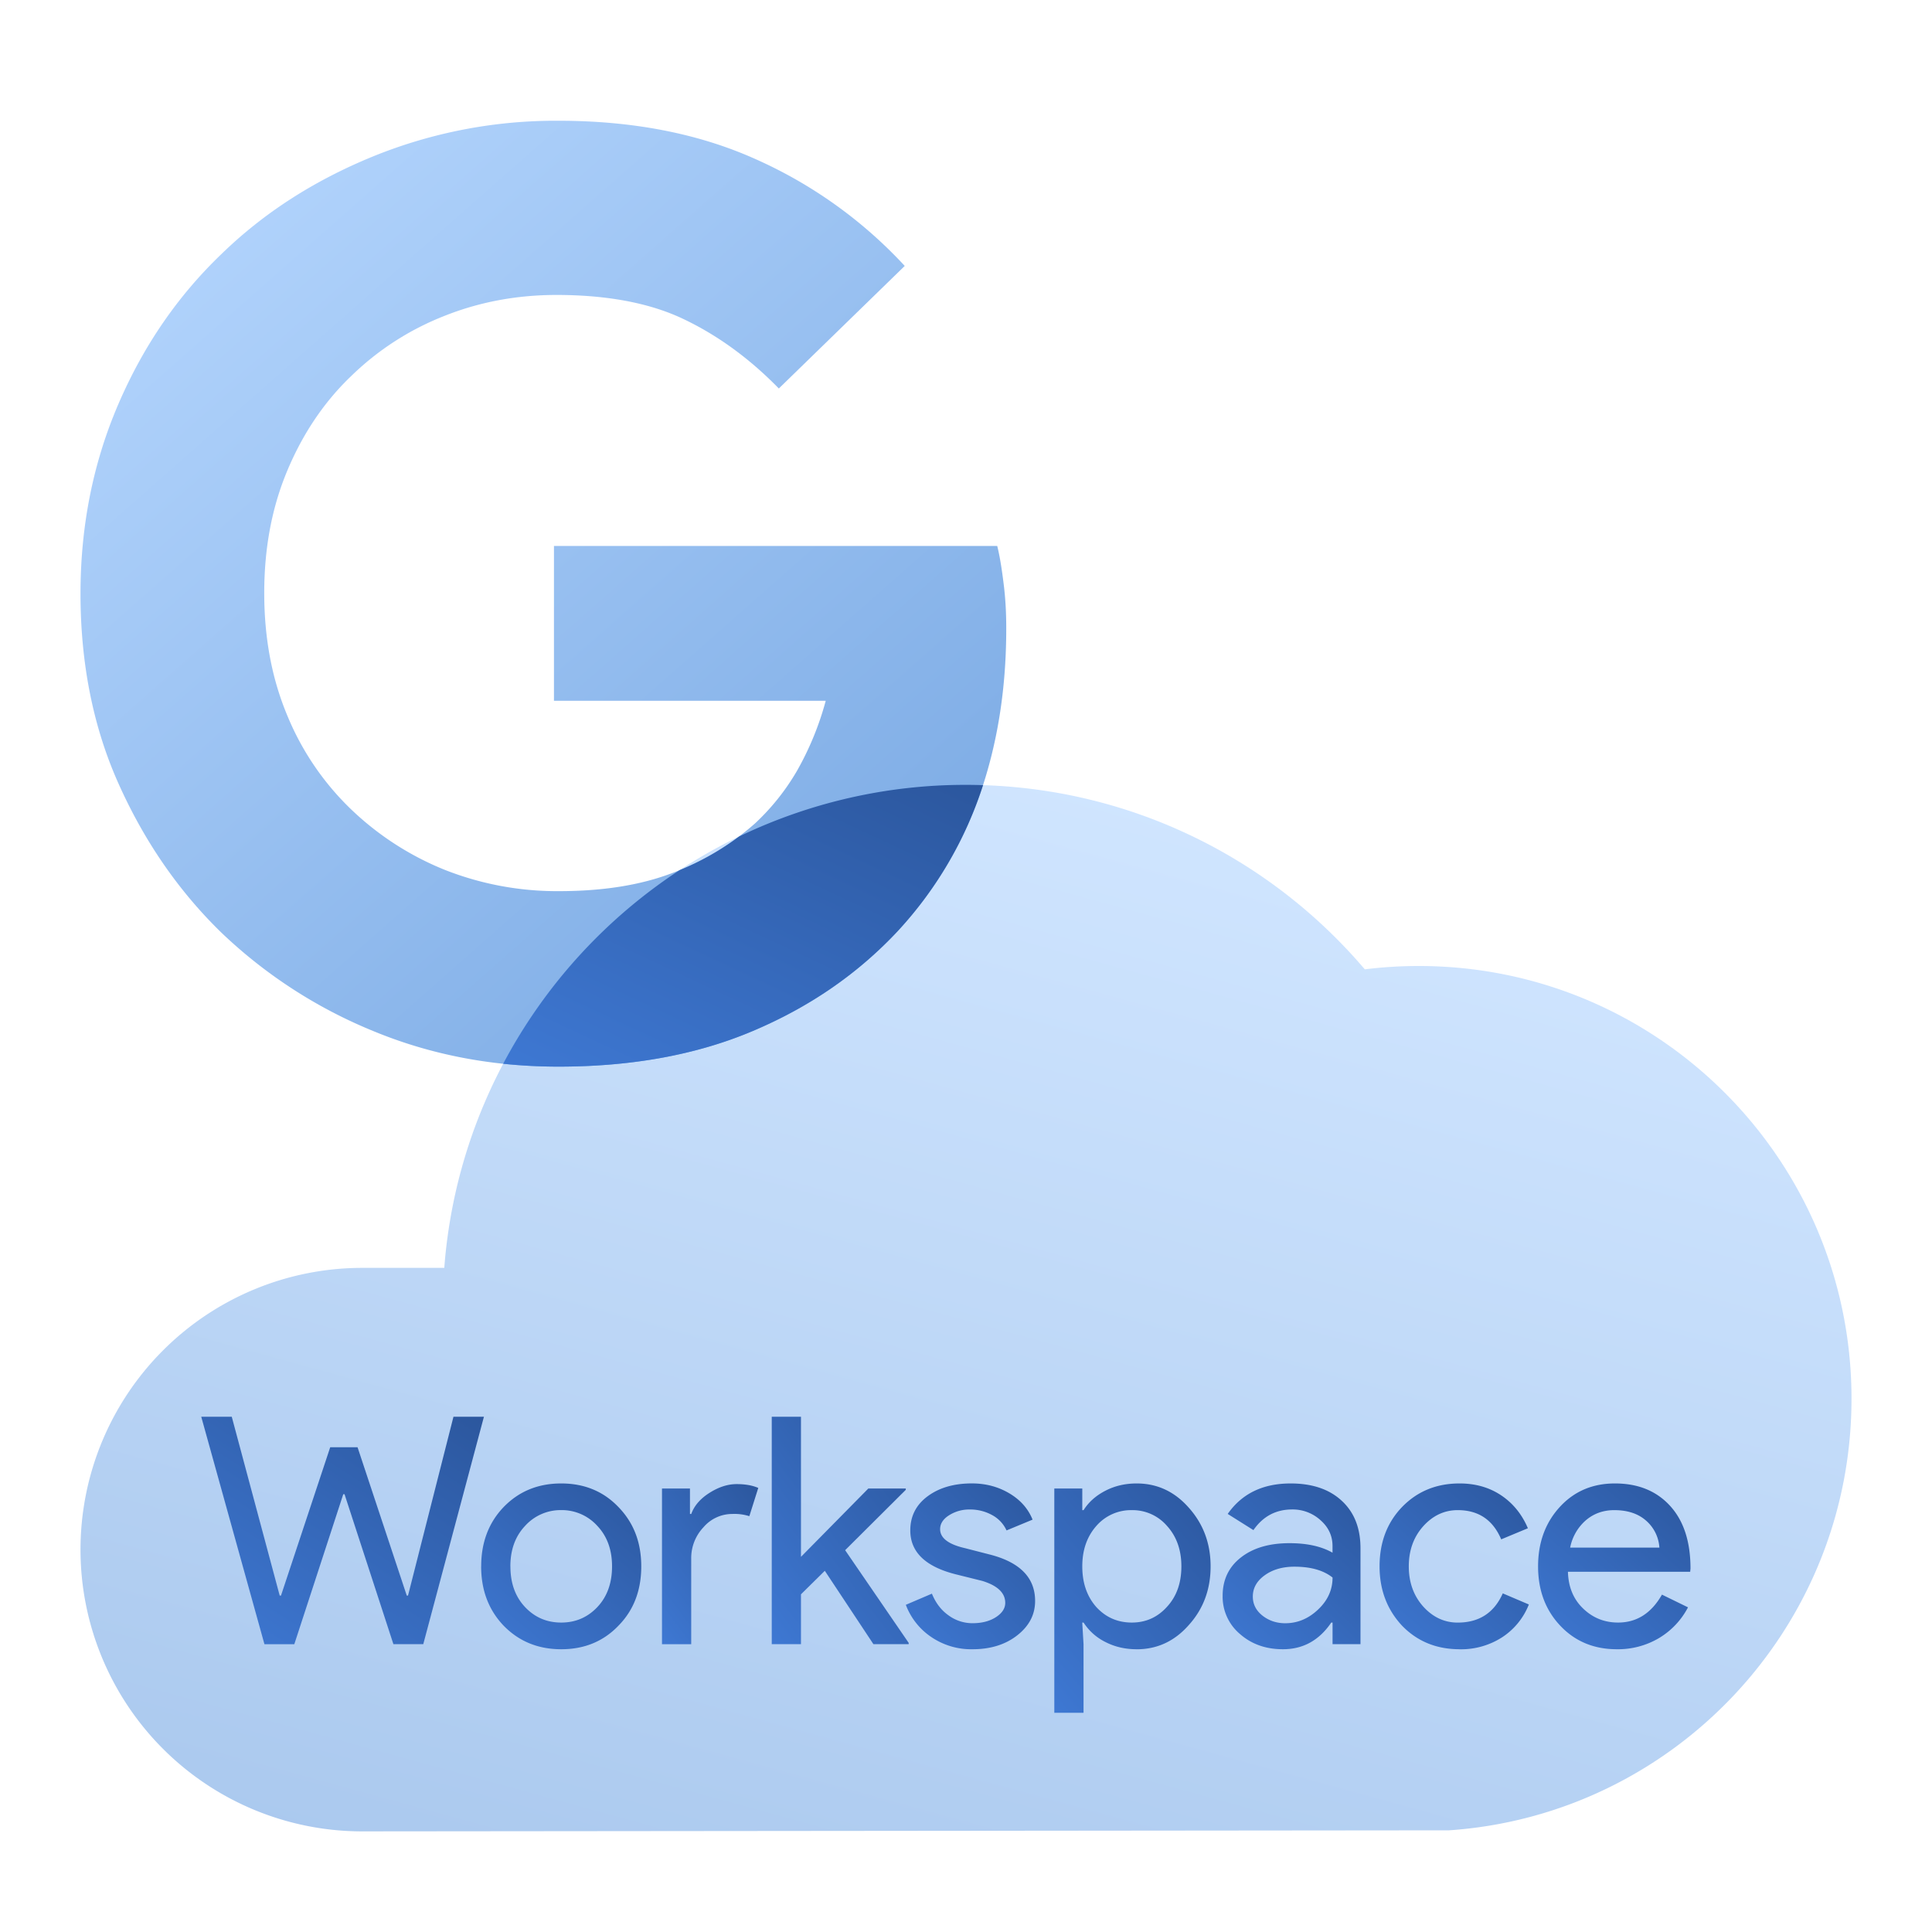 <svg width="48" height="48" fill="none" viewBox="0 0 48 48" xmlns="http://www.w3.org/2000/svg">
  <path fill="url(#prefix__a)" d="M19.35 9.652c-.735-.753-1.533-1.33-2.379-1.73-.845-.402-1.915-.594-3.144-.594-.99 0-1.931.176-2.809.53a6.947 6.947 0 0 0-2.298 1.49c-.67.641-1.197 1.427-1.58 2.34-.384.914-.575 1.924-.575 3.046 0 1.122.191 2.132.574 3.046a6.83 6.83 0 0 0 1.58 2.324 7.297 7.297 0 0 0 2.331 1.507 7.589 7.589 0 0 0 2.841.529c1.07 0 2.011-.144 2.81-.449a6.594 6.594 0 0 0 2.058-1.234 5.695 5.695 0 0 0 1.038-1.299 7.43 7.43 0 0 0 .718-1.747h-6.752v-3.847h11.013c.064.256.112.56.16.946.048.384.064.737.064 1.106 0 1.523-.224 2.901-.67 4.167a9.711 9.711 0 0 1-2.027 3.35c-1.006 1.075-2.203 1.892-3.608 2.485-1.404.594-3.016.882-4.82.882-1.628 0-3.16-.288-4.597-.882a12.041 12.041 0 0 1-3.783-2.452c-1.069-1.042-1.915-2.276-2.553-3.703C2.303 18.036 2 16.449 2 14.75c0-1.7.32-3.27.942-4.713.622-1.443 1.468-2.677 2.553-3.719 1.07-1.042 2.33-1.843 3.783-2.436A12.036 12.036 0 0 1 13.875 3c1.852 0 3.496.32 4.916.962a11.29 11.29 0 0 1 3.687 2.645L19.35 9.652Z" opacity=".5"/>
  <path fill="url(#prefix__b)" fill-opacity=".7" d="M24 19.5c3.97 0 7.523 1.779 9.908 4.583.44-.055.887-.083 1.342-.083C41.187 24 46 28.813 46 34.75c0 5.685-4.413 10.34-10 10.724L9 45.5a7 7 0 1 1 0-14h2.038c.51-6.712 6.119-12 12.962-12Z" clip-rule="evenodd" opacity=".47"/>
  <path fill="url(#prefix__c)" d="M16.887 21.617a6.683 6.683 0 0 0 1.473-.833 12.95 12.95 0 0 1 6.063-1.277 9.712 9.712 0 0 1-2.12 3.627c-1.006 1.074-2.203 1.891-3.607 2.484-1.405.594-3.017.882-4.82.882-.466 0-.924-.024-1.374-.071a13.06 13.06 0 0 1 4.385-4.812Z"/>
  <path fill="url(#prefix__d)" d="M11.266 35.199h.757l-1.507 5.65h-.742L8.56 37.124h-.032L7.312 40.85H6.57L5 35.199h.758l1.191 4.443h.032l1.223-3.686h.679l1.223 3.686h.031l1.129-4.443Z"/>
  <path fill="url(#prefix__e)" d="M11.955 38.916c0-.595.186-1.087.56-1.476.379-.39.855-.584 1.428-.584.574 0 1.047.195 1.42.584.38.39.569.881.569 1.476 0 .6-.19 1.091-.568 1.475-.374.39-.847.584-1.42.584-.574 0-1.05-.195-1.43-.584-.373-.39-.56-.881-.56-1.476Zm.726 0c0 .415.12.752.363 1.01.242.257.541.386.9.386.357 0 .657-.13.899-.387.242-.258.363-.594.363-1.01 0-.41-.121-.744-.363-1.002a1.189 1.189 0 0 0-.9-.395 1.19 1.19 0 0 0-.9.395c-.242.258-.363.592-.363 1.003"/>
  <path fill="url(#prefix__f)" d="M17.173 40.85h-.726v-3.868h.695v.632h.032c.074-.206.225-.38.454-.525.229-.145.453-.217.674-.217.21 0 .39.031.537.095l-.222.702a1.223 1.223 0 0 0-.426-.055.94.94 0 0 0-.714.331 1.111 1.111 0 0 0-.304.773v2.131Z"/>
  <path fill="url(#prefix__g)" d="M22.576 40.849H21.7l-1.208-1.823-.592.584v1.239h-.726v-5.65h.726v3.48l1.673-1.697h.931v.032l-1.507 1.5 1.579 2.303v.032Z"/>
  <path fill="url(#prefix__h)" d="M25.717 39.776c0 .337-.147.62-.442.852-.294.231-.665.347-1.112.347a1.76 1.76 0 0 1-1.026-.304 1.674 1.674 0 0 1-.632-.8l.648-.277c.094.232.232.412.414.54a1 1 0 0 0 .596.194c.231 0 .425-.05.58-.15.154-.1.232-.218.232-.355 0-.247-.19-.428-.568-.545l-.663-.165c-.752-.19-1.128-.553-1.128-1.09 0-.352.143-.635.43-.848.287-.213.654-.32 1.1-.32.343 0 .652.082.928.245.276.163.47.381.58.655l-.647.268a.815.815 0 0 0-.359-.382 1.128 1.128 0 0 0-.556-.138.933.933 0 0 0-.51.142c-.15.094-.225.21-.225.347 0 .22.208.379.624.473l.583.15c.769.19 1.153.576 1.153 1.16"/>
  <path fill="url(#prefix__i)" d="M28.238 40.975c-.284 0-.543-.06-.777-.181a1.362 1.362 0 0 1-.54-.482h-.033l.032.537v1.705h-.726v-5.572h.695v.537h.032c.126-.2.306-.36.54-.481.235-.122.494-.182.778-.182.51 0 .941.2 1.294.6.363.405.544.891.544 1.46 0 .573-.181 1.06-.544 1.46-.352.4-.784.6-1.294.6Zm-.117-.663c.347 0 .639-.131.875-.394.237-.258.355-.592.355-1.002 0-.405-.118-.74-.355-1.003a1.13 1.13 0 0 0-.875-.394 1.14 1.14 0 0 0-.884.394c-.232.264-.348.598-.348 1.003 0 .41.116.747.348 1.01.236.257.53.386.884.386"/>
  <path fill="url(#prefix__j)" d="M32.065 36.856c.537 0 .96.143 1.27.43.311.286.466.68.466 1.18v2.383h-.694v-.537h-.032c-.3.442-.7.663-1.2.663-.426 0-.782-.126-1.069-.379a1.21 1.21 0 0 1-.43-.947c0-.4.151-.718.454-.954.302-.237.706-.356 1.211-.355.431 0 .787.078 1.065.236v-.166c0-.253-.1-.467-.3-.643a1.029 1.029 0 0 0-.702-.265c-.405 0-.726.171-.963.513l-.639-.402c.353-.505.873-.757 1.562-.757h.001Zm-.939 2.81c0 .19.08.347.24.474.161.126.35.189.565.189.305 0 .577-.113.816-.34.24-.226.36-.491.36-.796-.227-.18-.543-.269-.948-.269-.294 0-.54.071-.737.213-.198.142-.296.319-.296.529Z"/>
  <path fill="url(#prefix__k)" d="M36.263 40.975c-.573 0-1.05-.194-1.428-.584-.374-.4-.56-.891-.56-1.475 0-.595.186-1.087.56-1.476.379-.39.855-.584 1.428-.584.395 0 .74.099 1.034.296.294.197.515.47.663.817l-.663.276c-.205-.484-.565-.726-1.08-.726-.332 0-.619.134-.86.403-.238.268-.356.6-.356.994s.118.726.355.994c.242.269.529.403.86.403.532 0 .905-.242 1.12-.726l.648.276a1.73 1.73 0 0 1-.667.817 1.886 1.886 0 0 1-1.053.296"/>
  <path fill="url(#prefix__l)" d="M40.17 40.975c-.568 0-1.037-.194-1.405-.584-.368-.389-.552-.88-.552-1.475 0-.59.179-1.08.536-1.472.358-.392.816-.588 1.374-.588.573 0 1.03.185 1.369.556.339.371.508.89.508 1.559l-.008.079h-3.037c.01.379.137.684.379.915.241.232.53.347.867.347.463 0 .826-.231 1.09-.694l.647.316a1.928 1.928 0 0 1-.723.765 2 2 0 0 1-1.045.276Zm-1.16-2.525h2.217a.966.966 0 0 0-.327-.667c-.197-.176-.462-.264-.794-.264-.273 0-.509.084-.706.252a1.206 1.206 0 0 0-.39.679"/>
  <defs>
    <linearGradient id="prefix__a" x1="-6.517" x2="11.284" y1="11.874" y2="32.052" gradientUnits="userSpaceOnUse">
      <stop stop-color="#70B1FF"/>
      <stop offset="1" stop-color="#005CCD"/>
    </linearGradient>
    <linearGradient id="prefix__b" x1="5.994" x2="-2.1" y1="13.446" y2="42.857" gradientUnits="userSpaceOnUse">
      <stop stop-color="#70B1FF"/>
      <stop offset="1" stop-color="#005CCD"/>
    </linearGradient>
    <linearGradient id="prefix__c" x1="16.927" x2="11.418" y1="14.196" y2="25.994" gradientUnits="userSpaceOnUse">
      <stop stop-color="#295296"/>
      <stop offset="1" stop-color="#3E78D3"/>
    </linearGradient>
    <linearGradient id="prefix__d" x1="7.607" x2="2.342" y1="30.918" y2="39.149" gradientUnits="userSpaceOnUse">
      <stop stop-color="#295296"/>
      <stop offset="1" stop-color="#3E78D3"/>
    </linearGradient>
    <linearGradient id="prefix__e" x1="13.431" x2="9.281" y1="33.735" y2="38.774" gradientUnits="userSpaceOnUse">
      <stop stop-color="#295296"/>
      <stop offset="1" stop-color="#3E78D3"/>
    </linearGradient>
    <linearGradient id="prefix__f" x1="17.335" x2="13.407" y1="33.858" y2="36.829" gradientUnits="userSpaceOnUse">
      <stop stop-color="#295296"/>
      <stop offset="1" stop-color="#3E78D3"/>
    </linearGradient>
    <linearGradient id="prefix__g" x1="20.437" x2="14.855" y1="30.918" y2="35.144" gradientUnits="userSpaceOnUse">
      <stop stop-color="#295296"/>
      <stop offset="1" stop-color="#3E78D3"/>
    </linearGradient>
    <linearGradient id="prefix__h" x1="23.698" x2="19.47" y1="33.734" y2="37.879" gradientUnits="userSpaceOnUse">
      <stop stop-color="#295296"/>
      <stop offset="1" stop-color="#3E78D3"/>
    </linearGradient>
    <linearGradient id="prefix__i" x1="27.636" x2="21.856" y1="32.539" y2="37.493" gradientUnits="userSpaceOnUse">
      <stop stop-color="#295296"/>
      <stop offset="1" stop-color="#3E78D3"/>
    </linearGradient>
    <linearGradient id="prefix__j" x1="31.647" x2="27.423" y1="33.734" y2="38.152" gradientUnits="userSpaceOnUse">
      <stop stop-color="#295296"/>
      <stop offset="1" stop-color="#3E78D3"/>
    </linearGradient>
    <linearGradient id="prefix__k" x1="35.651" x2="31.455" y1="33.735" y2="38.486" gradientUnits="userSpaceOnUse">
      <stop stop-color="#295296"/>
      <stop offset="1" stop-color="#3E78D3"/>
    </linearGradient>
    <linearGradient id="prefix__l" x1="39.619" x2="35.435" y1="33.735" y2="38.573" gradientUnits="userSpaceOnUse">
      <stop stop-color="#295296"/>
      <stop offset="1" stop-color="#3E78D3"/>
    </linearGradient>
  </defs>
</svg>
